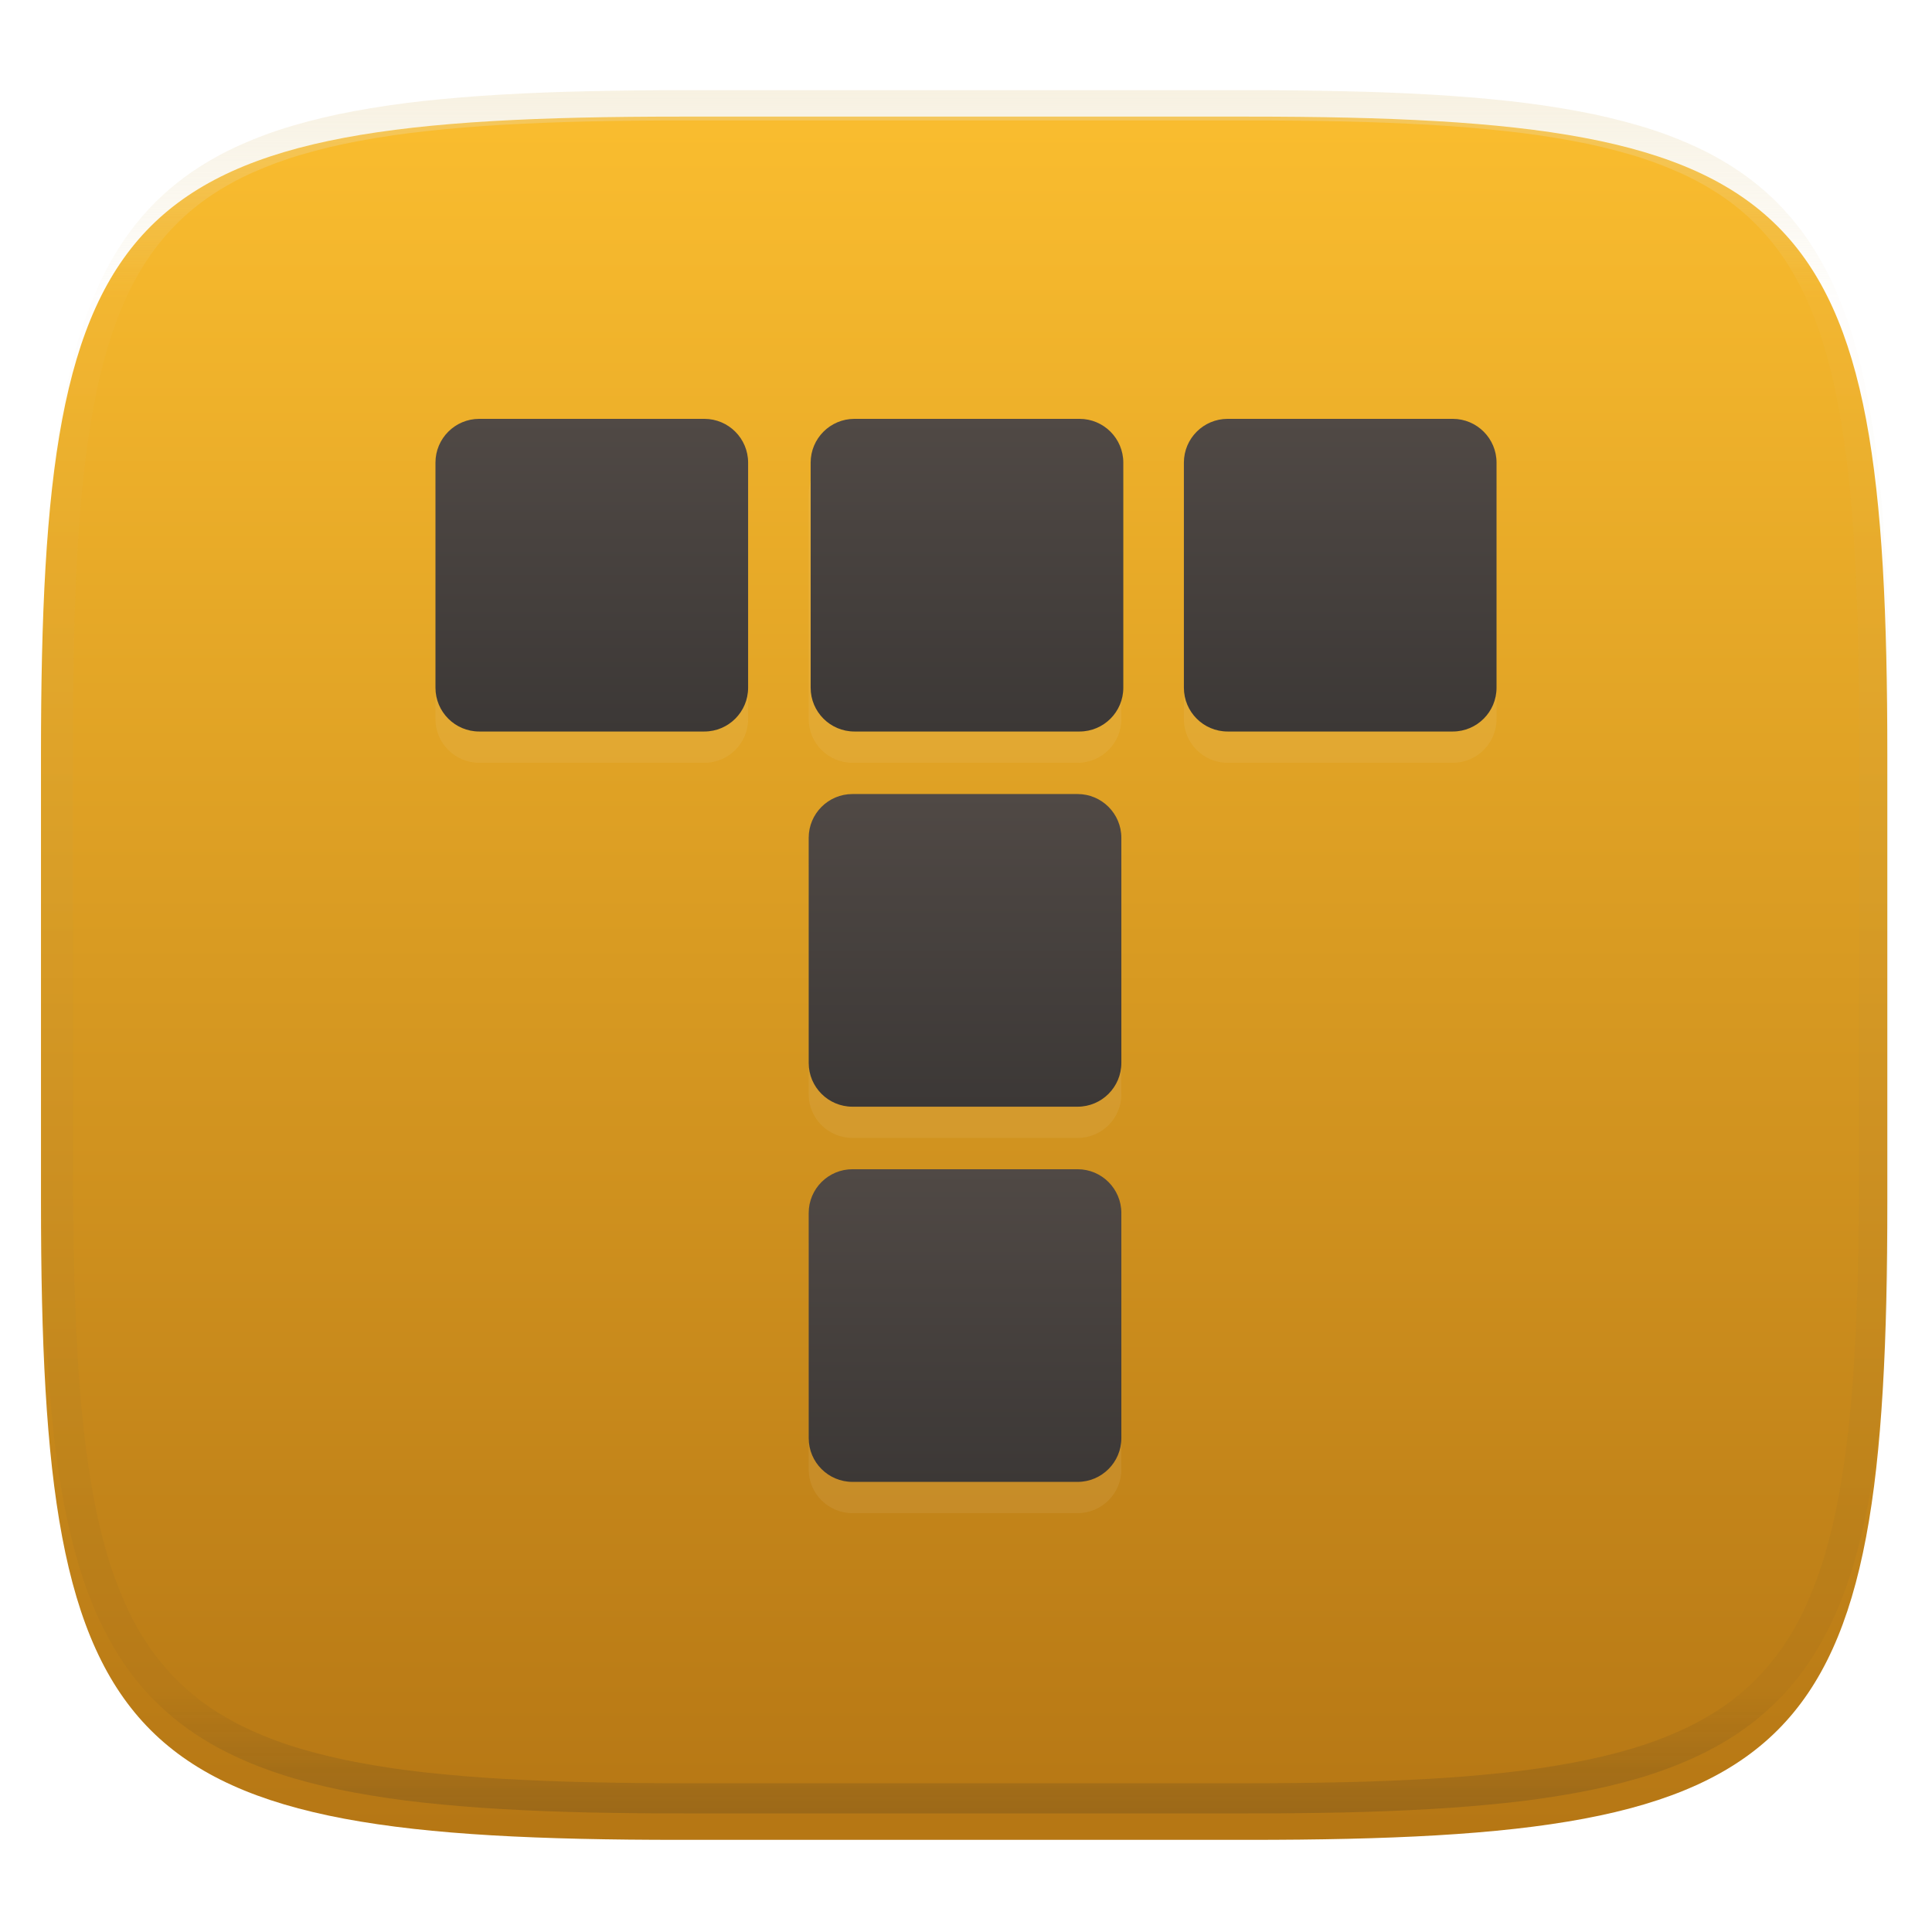 <svg xmlns="http://www.w3.org/2000/svg" style="isolation:isolate" width="256" height="256" viewBox="0 0 256 256">
 <defs>
  <filter id="rjCrPoLHzGgd0FaZtmKd95bQIL0PLcfn" width="400%" height="400%" x="-200%" y="-200%" color-interpolation-filters="sRGB" filterUnits="objectBoundingBox">
   <feGaussianBlur xmlns="http://www.w3.org/2000/svg" in="SourceGraphic" stdDeviation="4.294"/>
   <feOffset xmlns="http://www.w3.org/2000/svg" dx="0" dy="4" result="pf_100_offsetBlur"/>
   <feFlood xmlns="http://www.w3.org/2000/svg" flood-opacity=".4"/>
   <feComposite xmlns="http://www.w3.org/2000/svg" in2="pf_100_offsetBlur" operator="in" result="pf_100_dropShadow"/>
   <feBlend xmlns="http://www.w3.org/2000/svg" in="SourceGraphic" in2="pf_100_dropShadow" mode="normal"/>
  </filter>
 </defs>
 <g filter="url(#rjCrPoLHzGgd0FaZtmKd95bQIL0PLcfn)">
  <linearGradient id="_lgradient_111" x1="0" x2="0" y1="0" y2="1" gradientTransform="matrix(244.648,0,0,228.338,5.43,11.452)" gradientUnits="userSpaceOnUse">
   <stop offset="0%" style="stop-color:#fabd2f"/>
   <stop offset="100%" style="stop-color:#b57614"/>
  </linearGradient>
  <path fill="url(#_lgradient_111)" d="M 165.439 11.452 C 239.495 11.452 250.078 22.009 250.078 95.995 L 250.078 155.246 C 250.078 229.233 239.495 239.79 165.439 239.79 L 90.069 239.79 C 16.014 239.79 5.43 229.233 5.43 155.246 L 5.43 95.995 C 5.43 22.009 16.014 11.452 90.069 11.452 L 165.439 11.452 Z"/>
 </g>
 <g opacity=".4">
  <linearGradient id="_lgradient_112" x1=".517" x2=".517" y1="0" y2="1" gradientTransform="matrix(244.65,0,0,228.34,5.68,11.95)" gradientUnits="userSpaceOnUse">
   <stop offset="0%" style="stop-color:#ebdbb2"/>
   <stop offset="12.5%" stop-opacity=".098" style="stop-color:#ebdbb2"/>
   <stop offset="92.5%" stop-opacity=".098" style="stop-color:#282828"/>
   <stop offset="100%" stop-opacity=".498" style="stop-color:#282828"/>
  </linearGradient>
  <path fill="url(#_lgradient_112)" fill-rule="evenodd" d="M 165.068 11.951 C 169.396 11.941 173.724 11.991 178.052 12.089 C 181.927 12.167 185.803 12.315 189.678 12.541 C 193.131 12.737 196.583 13.022 200.026 13.395 C 203.085 13.73 206.144 14.181 209.174 14.741 C 211.889 15.243 214.574 15.881 217.22 16.657 C 219.62 17.355 221.971 18.219 224.243 19.241 C 226.358 20.184 228.384 21.304 230.302 22.591 C 232.142 23.829 233.863 25.244 235.437 26.806 C 237.001 28.378 238.417 30.088 239.656 31.925 C 240.945 33.841 242.066 35.865 243.02 37.967 C 244.043 40.247 244.909 42.585 245.617 44.972 C 246.394 47.615 247.034 50.297 247.535 53.009 C 248.096 56.035 248.548 59.081 248.883 62.136 C 249.257 65.575 249.542 69.014 249.739 72.462 C 249.965 76.323 250.112 80.194 250.201 84.055 C 250.289 88.378 250.339 92.701 250.329 97.014 L 250.329 155.226 C 250.339 159.549 250.289 163.862 250.201 168.185 C 250.112 172.056 249.965 175.917 249.739 179.778 C 249.542 183.226 249.257 186.675 248.883 190.104 C 248.548 193.159 248.096 196.215 247.535 199.241 C 247.034 201.943 246.394 204.625 245.617 207.268 C 244.909 209.655 244.043 212.003 243.02 214.273 C 242.066 216.385 240.945 218.399 239.656 220.315 C 238.417 222.152 237.001 223.872 235.437 225.434 C 233.863 226.996 232.142 228.411 230.302 229.649 C 228.384 230.936 226.358 232.056 224.243 232.999 C 221.971 234.021 219.62 234.885 217.22 235.593 C 214.574 236.369 211.889 237.007 209.174 237.499 C 206.144 238.068 203.085 238.51 200.026 238.845 C 196.583 239.218 193.131 239.503 189.678 239.699 C 185.803 239.925 181.927 240.073 178.052 240.161 C 173.724 240.249 169.396 240.299 165.068 240.289 L 90.942 240.289 C 86.614 240.299 82.286 240.249 77.958 240.161 C 74.083 240.073 70.207 239.925 66.332 239.699 C 62.879 239.503 59.427 239.218 55.984 238.845 C 52.925 238.51 49.866 238.068 46.836 237.499 C 44.121 237.007 41.436 236.369 38.79 235.593 C 36.39 234.885 34.039 234.021 31.767 232.999 C 29.652 232.056 27.626 230.936 25.708 229.649 C 23.868 228.411 22.147 226.996 20.573 225.434 C 19.009 223.872 17.593 222.152 16.354 220.315 C 15.065 218.399 13.944 216.385 12.99 214.273 C 11.967 212.003 11.101 209.655 10.393 207.268 C 9.616 204.625 8.976 201.943 8.475 199.241 C 7.914 196.215 7.462 193.159 7.127 190.104 C 6.753 186.675 6.468 183.226 6.271 179.778 C 6.045 175.917 5.898 172.056 5.809 168.185 C 5.721 163.862 5.671 159.549 5.681 155.226 L 5.681 97.014 C 5.671 92.701 5.721 88.378 5.809 84.055 C 5.898 80.194 6.045 76.323 6.271 72.462 C 6.468 69.014 6.753 65.575 7.127 62.136 C 7.462 59.081 7.914 56.035 8.475 53.009 C 8.976 50.297 9.616 47.615 10.393 44.972 C 11.101 42.585 11.967 40.247 12.99 37.967 C 13.944 35.865 15.065 33.841 16.354 31.925 C 17.593 30.088 19.009 28.378 20.573 26.806 C 22.147 25.244 23.868 23.829 25.708 22.591 C 27.626 21.304 29.652 20.184 31.767 19.241 C 34.039 18.219 36.39 17.355 38.79 16.657 C 41.436 15.881 44.121 15.243 46.836 14.741 C 49.866 14.181 52.925 13.73 55.984 13.395 C 59.427 13.022 62.879 12.737 66.332 12.541 C 70.207 12.315 74.083 12.167 77.958 12.089 C 82.286 11.991 86.614 11.941 90.942 11.951 L 165.068 11.951 Z M 165.078 15.96 C 169.376 15.95 173.675 15.999 177.973 16.087 C 181.8 16.176 185.626 16.323 189.452 16.539 C 192.836 16.736 196.219 17.011 199.583 17.384 C 202.554 17.699 205.515 18.131 208.446 18.681 C 211.023 19.153 213.58 19.762 216.099 20.499 C 218.322 21.147 220.495 21.953 222.6 22.896 C 224.509 23.751 226.338 24.763 228.069 25.922 C 229.692 27.013 231.207 28.26 232.594 29.646 C 233.981 31.031 235.23 32.544 236.332 34.165 C 237.492 35.894 238.506 37.712 239.361 39.608 C 240.306 41.72 241.112 43.892 241.761 46.102 C 242.509 48.617 243.109 51.162 243.591 53.736 C 244.132 56.664 244.565 59.611 244.889 62.578 C 245.263 65.938 245.539 69.308 245.735 72.688 C 245.952 76.51 246.109 80.322 246.188 84.144 C 246.276 88.437 246.325 92.721 246.325 97.014 C 246.325 97.014 246.325 97.014 246.325 97.014 L 246.325 155.226 C 246.325 155.226 246.325 155.226 246.325 155.226 C 246.325 159.519 246.276 163.803 246.188 168.096 C 246.109 171.918 245.952 175.74 245.735 179.552 C 245.539 182.932 245.263 186.302 244.889 189.672 C 244.565 192.629 244.132 195.576 243.591 198.504 C 243.109 201.078 242.509 203.623 241.761 206.138 C 241.112 208.358 240.306 210.52 239.361 212.632 C 238.506 214.528 237.492 216.356 236.332 218.075 C 235.23 219.706 233.981 221.219 232.594 222.604 C 231.207 223.98 229.692 225.227 228.069 226.318 C 226.338 227.477 224.509 228.489 222.6 229.344 C 220.495 230.297 218.322 231.093 216.099 231.741 C 213.58 232.478 211.023 233.087 208.446 233.559 C 205.515 234.109 202.554 234.541 199.583 234.865 C 196.219 235.229 192.836 235.514 189.452 235.701 C 185.626 235.917 181.8 236.074 177.973 236.153 C 173.675 236.251 169.376 236.29 165.078 236.29 C 165.078 236.29 165.078 236.29 165.068 236.29 L 90.942 236.29 C 90.932 236.29 90.932 236.29 90.932 236.29 C 86.634 236.29 82.335 236.251 78.037 236.153 C 74.21 236.074 70.384 235.917 66.558 235.701 C 63.174 235.514 59.791 235.229 56.427 234.865 C 53.456 234.541 50.495 234.109 47.564 233.559 C 44.987 233.087 42.43 232.478 39.911 231.741 C 37.688 231.093 35.515 230.297 33.41 229.344 C 31.501 228.489 29.672 227.477 27.941 226.318 C 26.318 225.227 24.803 223.98 23.416 222.604 C 22.029 221.219 20.78 219.706 19.678 218.075 C 18.518 216.356 17.504 214.528 16.649 212.632 C 15.704 210.52 14.898 208.358 14.249 206.138 C 13.501 203.623 12.901 201.078 12.419 198.504 C 11.878 195.576 11.445 192.629 11.121 189.672 C 10.747 186.302 10.472 182.932 10.275 179.552 C 10.058 175.74 9.901 171.918 9.822 168.096 C 9.734 163.803 9.685 159.519 9.685 155.226 C 9.685 155.226 9.685 155.226 9.685 155.226 L 9.685 97.014 C 9.685 97.014 9.685 97.014 9.685 97.014 C 9.685 92.721 9.734 88.437 9.822 84.144 C 9.901 80.322 10.058 76.51 10.275 72.688 C 10.472 69.308 10.747 65.938 11.121 62.578 C 11.445 59.611 11.878 56.664 12.419 53.736 C 12.901 51.162 13.501 48.617 14.249 46.102 C 14.898 43.892 15.704 41.72 16.649 39.608 C 17.504 37.712 18.518 35.894 19.678 34.165 C 20.78 32.544 22.029 31.031 23.416 29.646 C 24.803 28.26 26.318 27.013 27.941 25.922 C 29.672 24.763 31.501 23.751 33.41 22.896 C 35.515 21.953 37.688 21.147 39.911 20.499 C 42.43 19.762 44.987 19.153 47.564 18.681 C 50.495 18.131 53.456 17.699 56.427 17.384 C 59.791 17.011 63.174 16.736 66.558 16.539 C 70.384 16.323 74.21 16.176 78.037 16.087 C 82.335 15.999 86.634 15.95 90.932 15.96 C 90.932 15.96 90.932 15.96 90.942 15.96 L 165.068 15.96 C 165.078 15.96 165.078 15.96 165.078 15.96 Z"/>
 </g>
 <g>
  <g opacity=".1">
   <path d="M 63.501 59.643 L 93.329 59.643 C 96.531 59.643 99.129 62.242 99.129 65.443 L 99.129 95.271 C 99.129 98.473 96.531 101.071 93.329 101.071 L 63.501 101.071 C 60.3 101.071 57.701 98.473 57.701 95.271 L 57.701 65.443 C 57.701 62.242 60.3 59.643 63.501 59.643 Z" style="fill:#ebdbb2"/>
  </g>
  <g opacity=".1">
   <path d="M 112.956 59.643 L 142.785 59.643 C 145.986 59.643 148.585 62.242 148.585 65.443 L 148.585 95.271 C 148.585 98.473 145.986 101.071 142.785 101.071 L 112.956 101.071 C 109.755 101.071 107.156 98.473 107.156 95.271 L 107.156 65.443 C 107.156 62.242 109.755 59.643 112.956 59.643 Z" style="fill:#ebdbb2"/>
  </g>
  <g opacity=".1">
   <path d="M 162.671 59.643 L 192.499 59.643 C 195.7 59.643 198.299 62.242 198.299 65.443 L 198.299 95.271 C 198.299 98.473 195.7 101.071 192.499 101.071 L 162.671 101.071 C 159.469 101.071 156.871 98.473 156.871 95.271 L 156.871 65.443 C 156.871 62.242 159.469 59.643 162.671 59.643 Z" style="fill:#ebdbb2"/>
  </g>
  <g opacity=".1">
   <path d="M 112.956 109.357 L 142.785 109.357 C 145.986 109.357 148.585 111.956 148.585 115.157 L 148.585 144.986 C 148.585 148.187 145.986 150.786 142.785 150.786 L 112.956 150.786 C 109.755 150.786 107.156 148.187 107.156 144.986 L 107.156 115.157 C 107.156 111.956 109.755 109.357 112.956 109.357 Z" style="fill:#ebdbb2"/>
  </g>
  <g opacity=".1">
   <path d="M 112.956 159.071 L 142.785 159.071 C 145.986 159.071 148.585 161.67 148.585 164.871 L 148.585 194.7 C 148.585 197.901 145.986 200.5 142.785 200.5 L 112.956 200.5 C 109.755 200.5 107.156 197.901 107.156 194.7 L 107.156 164.871 C 107.156 161.67 109.755 159.071 112.956 159.071 Z" style="fill:#ebdbb2"/>
  </g>
  <defs>
   <linearGradient id="_lgradient_113" x1="0" x2="0" y1="0" y2="1">
    <stop offset="0%" style="stop-color:#504945"/>
    <stop offset="100%" style="stop-color:#3c3836"/>
   </linearGradient>
  </defs>
  <path d="M 63.501 55.5 L 93.329 55.5 C 96.531 55.5 99.129 58.099 99.129 61.3 L 99.129 91.129 C 99.129 94.33 96.531 96.929 93.329 96.929 L 63.501 96.929 C 60.3 96.929 57.701 94.33 57.701 91.129 L 57.701 61.3 C 57.701 58.099 60.3 55.5 63.501 55.5 Z" style="fill:url(#_lgradient_113)"/>
  <defs>
   <linearGradient id="_lgradient_114" x1="0" x2="0" y1="0" y2="1">
    <stop offset="0%" style="stop-color:#504945"/>
    <stop offset="100%" style="stop-color:#3c3836"/>
   </linearGradient>
  </defs>
  <path d="M 113.215 55.5 L 143.044 55.5 C 146.245 55.5 148.844 58.099 148.844 61.3 L 148.844 91.129 C 148.844 94.33 146.245 96.929 143.044 96.929 L 113.215 96.929 C 110.014 96.929 107.415 94.33 107.415 91.129 L 107.415 61.3 C 107.415 58.099 110.014 55.5 113.215 55.5 Z" style="fill:url(#_lgradient_114)"/>
  <defs>
   <linearGradient id="_lgradient_115" x1="0" x2="0" y1="0" y2="1">
    <stop offset="0%" style="stop-color:#504945"/>
    <stop offset="100%" style="stop-color:#3c3836"/>
   </linearGradient>
  </defs>
  <path d="M 162.671 55.5 L 192.499 55.5 C 195.7 55.5 198.299 58.099 198.299 61.3 L 198.299 91.129 C 198.299 94.33 195.7 96.929 192.499 96.929 L 162.671 96.929 C 159.469 96.929 156.871 94.33 156.871 91.129 L 156.871 61.3 C 156.871 58.099 159.469 55.5 162.671 55.5 Z" style="fill:url(#_lgradient_115)"/>
  <defs>
   <linearGradient id="_lgradient_116" x1="0" x2="0" y1="0" y2="1">
    <stop offset="0%" style="stop-color:#504945"/>
    <stop offset="100%" style="stop-color:#3c3836"/>
   </linearGradient>
  </defs>
  <path d="M 112.956 105.214 L 142.785 105.214 C 145.986 105.214 148.585 107.813 148.585 111.014 L 148.585 140.843 C 148.585 144.044 145.986 146.643 142.785 146.643 L 112.956 146.643 C 109.755 146.643 107.156 144.044 107.156 140.843 L 107.156 111.014 C 107.156 107.813 109.755 105.214 112.956 105.214 Z" style="fill:url(#_lgradient_116)"/>
  <defs>
   <linearGradient id="_lgradient_117" x1="0" x2="0" y1="0" y2="1">
    <stop offset="0%" style="stop-color:#504945"/>
    <stop offset="100%" style="stop-color:#3c3836"/>
   </linearGradient>
  </defs>
  <path d="M 112.956 154.929 L 142.785 154.929 C 145.986 154.929 148.585 157.527 148.585 160.729 L 148.585 190.557 C 148.585 193.758 145.986 196.357 142.785 196.357 L 112.956 196.357 C 109.755 196.357 107.156 193.758 107.156 190.557 L 107.156 160.729 C 107.156 157.527 109.755 154.929 112.956 154.929 Z" style="fill:url(#_lgradient_117)"/>
 </g>
</svg>
